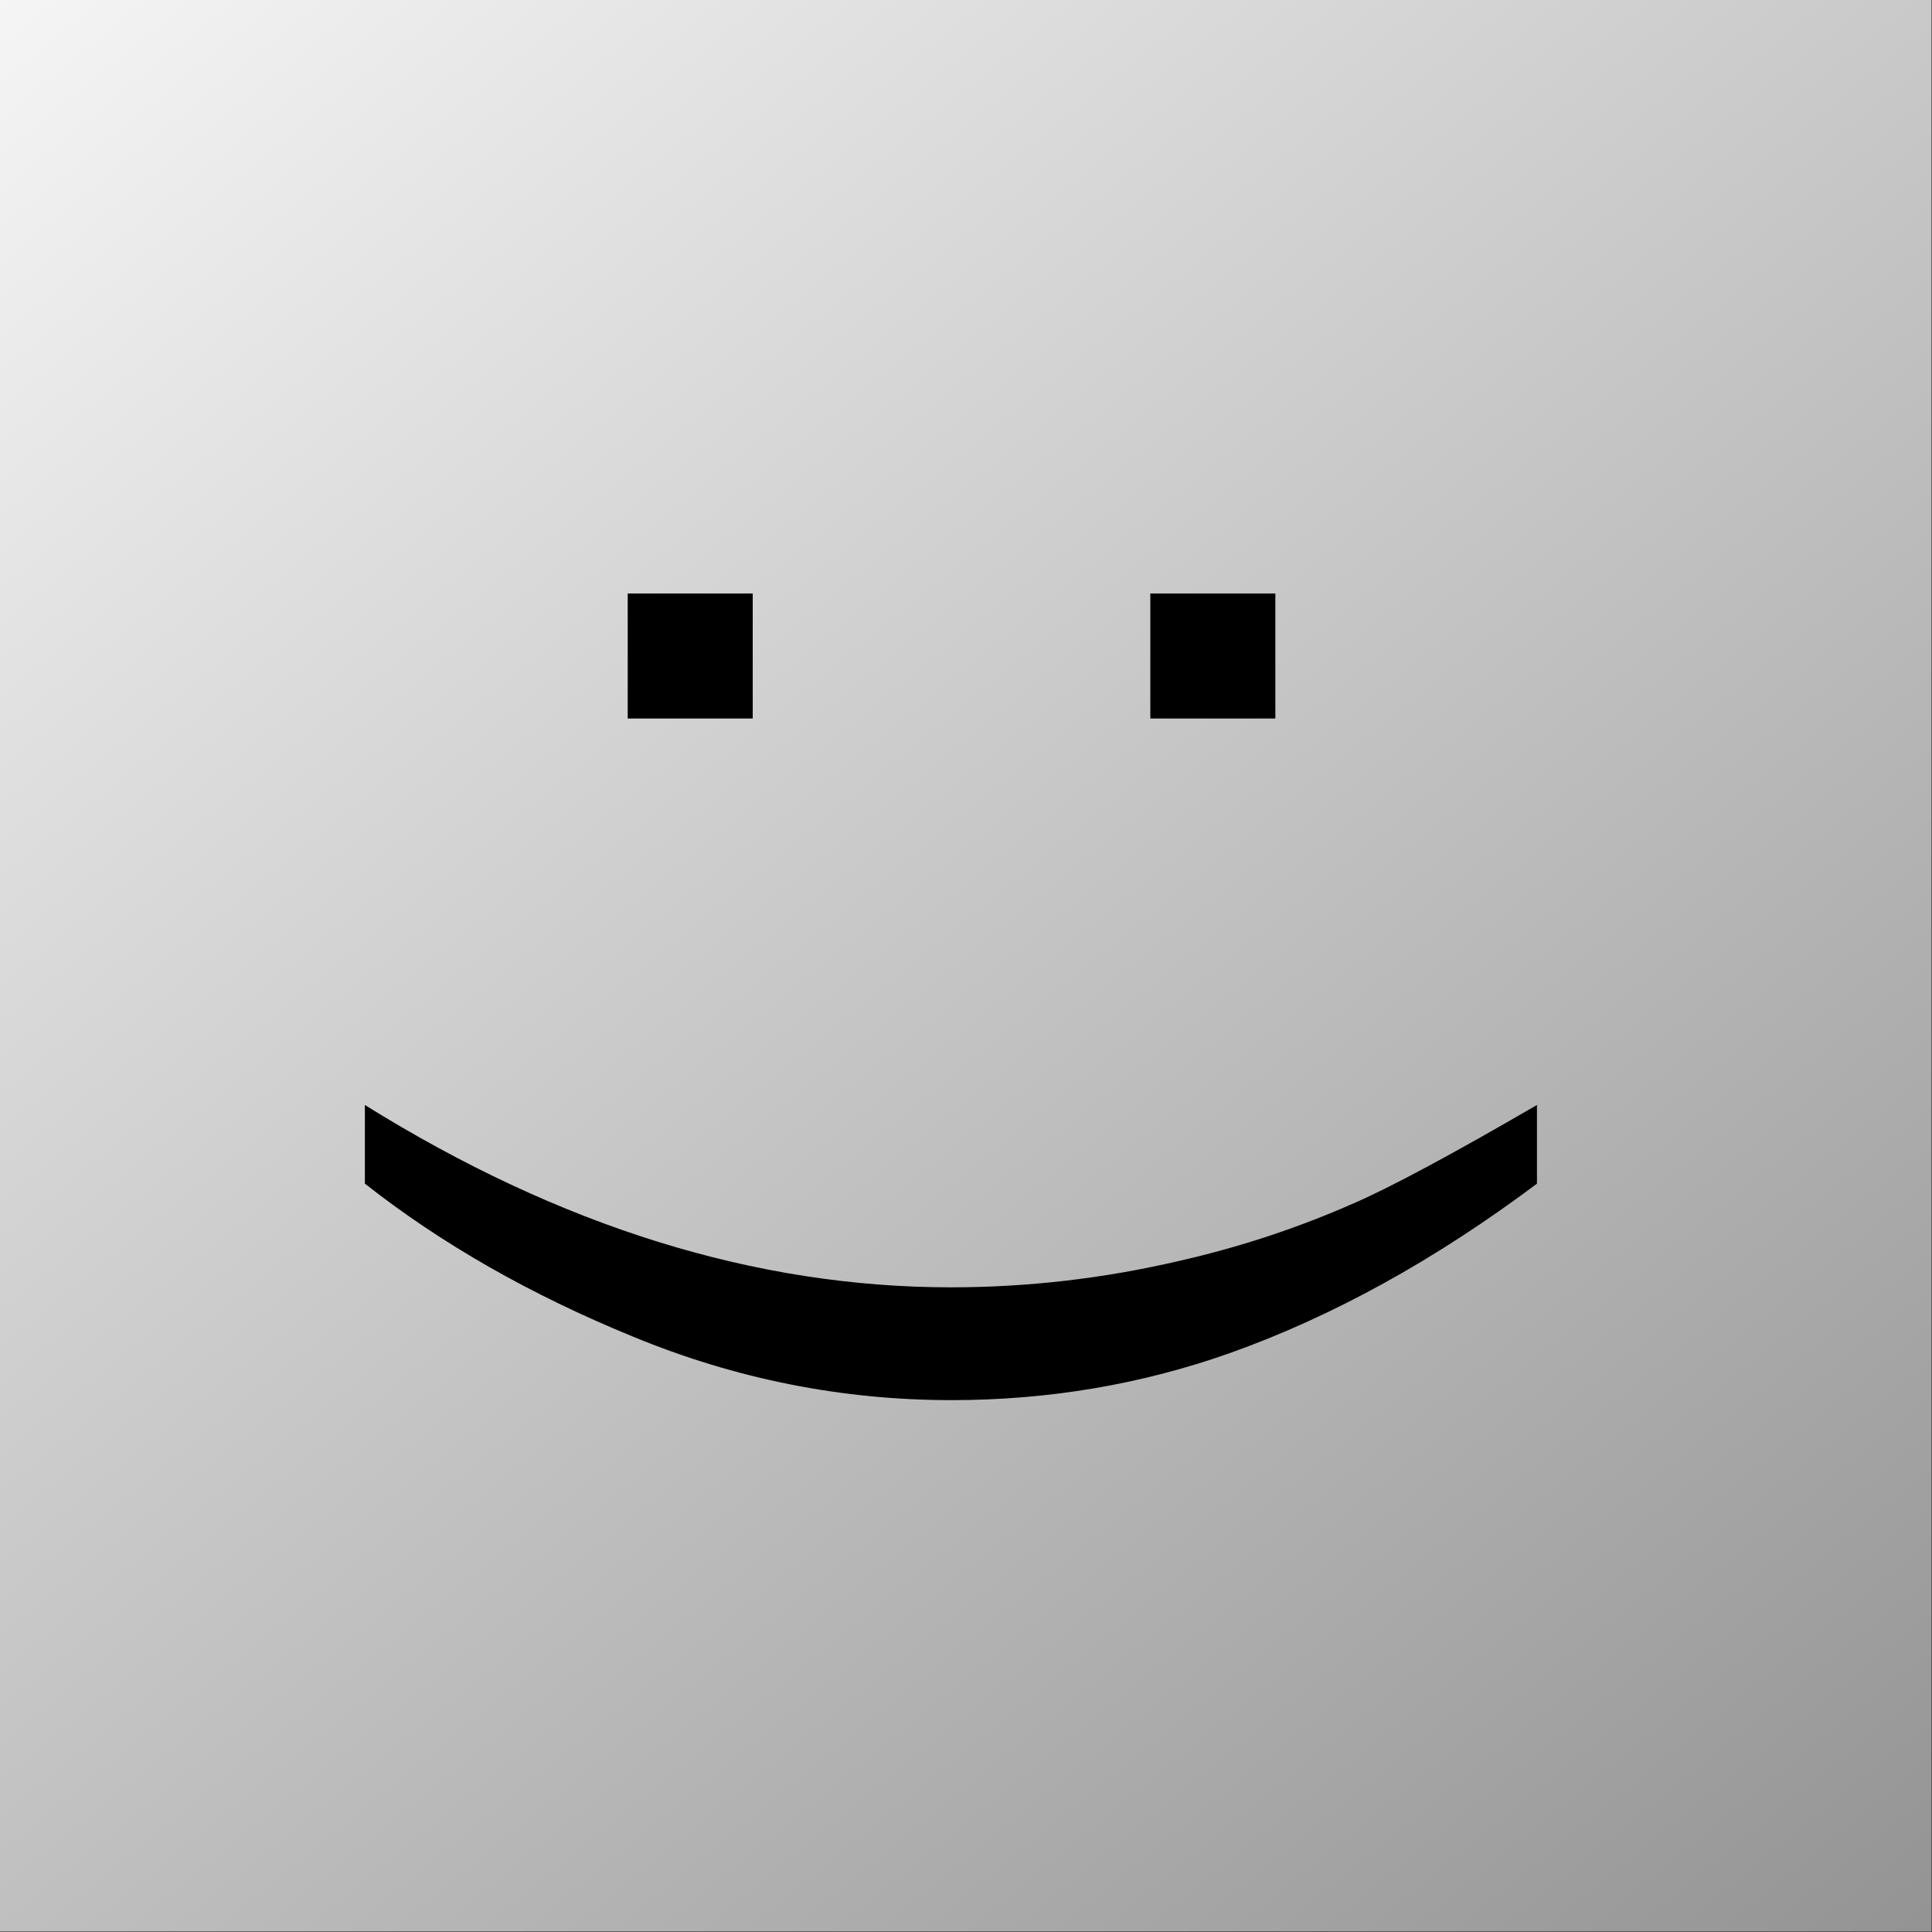 <?xml version="1.0" encoding="UTF-8" standalone="no"?>
<!-- Created with Inkscape (http://www.inkscape.org/) -->
<svg
   xmlns:dc="http://purl.org/dc/elements/1.1/"
   xmlns:cc="http://web.resource.org/cc/"
   xmlns:rdf="http://www.w3.org/1999/02/22-rdf-syntax-ns#"
   xmlns:svg="http://www.w3.org/2000/svg"
   xmlns="http://www.w3.org/2000/svg"
   xmlns:xlink="http://www.w3.org/1999/xlink"
   xmlns:sodipodi="http://sodipodi.sourceforge.net/DTD/sodipodi-0.dtd"
   xmlns:inkscape="http://www.inkscape.org/namespaces/inkscape"
   width="128"
   height="128"
   id="svg1325"
   sodipodi:version="0.32"
   inkscape:version="0.44"
   version="1.0"
   sodipodi:docbase="/home/dev/crabgrass/trunk/public/images/smallsvgs"
   sodipodi:docname="default.svg">
  <rect width="100%" height="100%" fill="#333333" stroke="none"/>
  <defs
     id="defs1327">
    <linearGradient
       id="linearGradient2768">
      <stop
         style="stop-color:#919191;stop-opacity:1;"
         offset="0"
         id="stop2770" />
      <stop
         style="stop-color:white;stop-opacity:1;"
         offset="1"
         id="stop2772" />
    </linearGradient>
    <linearGradient
       inkscape:collect="always"
       xlink:href="#linearGradient2768"
       id="linearGradient2774"
       x1="120.713"
       y1="141.132"
       x2="-7.071"
       y2="-17.967"
       gradientUnits="userSpaceOnUse"
       gradientTransform="matrix(0.95,0,0,0.965,2.116,2.387)" />
  </defs>
  <sodipodi:namedview
     id="base"
     pagecolor="#ffffff"
     bordercolor="#666666"
     borderopacity="1.0"
     inkscape:pageopacity="0.0"
     inkscape:pageshadow="2"
     inkscape:zoom="2.8"
     inkscape:cx="78.721521"
     inkscape:cy="63.082667"
     inkscape:document-units="px"
     inkscape:current-layer="layer1"
     inkscape:window-width="898"
     inkscape:window-height="593"
     inkscape:window-x="244"
     inkscape:window-y="219" />
  <g
     inkscape:label="Layer 1"
     inkscape:groupmode="layer"
     id="layer1">
    <g
       id="g1878"
       transform="matrix(1.042,0,0,1.042,-2.705,-2.705)">
      <rect
         y="2.595"
         x="2.595"
         height="122.809"
         width="122.809"
         id="rect1880"
         style="opacity:1;color:black;fill:url(#linearGradient2774);fill-opacity:1;fill-rule:nonzero;stroke:none;stroke-width:2.391;stroke-linecap:square;stroke-linejoin:miter;marker:none;marker-start:none;marker-mid:none;marker-end:none;stroke-miterlimit:4;stroke-dasharray:none;stroke-dashoffset:0;stroke-opacity:1;visibility:visible;display:inline;overflow:visible" />
      <g
         transform="matrix(0.804,0,0,0.804,12.368,12.94)"
         id="g2778">
        <path
           style="font-size:98.767px;font-style:normal;font-weight:normal;fill:black;fill-opacity:1;stroke:none;stroke-width:1px;stroke-linecap:butt;stroke-linejoin:miter;stroke-opacity:1;font-family:Bitstream Vera Sans"
           d="M 78.816,34.068 L 88.703,34.068 L 88.703,43.955 L 78.816,43.955 L 78.816,34.068"
           id="path1878" />
        <path
           style="font-size:98.767px;font-style:normal;font-weight:normal;fill:black;fill-opacity:1;stroke:none;stroke-width:1px;stroke-linecap:butt;stroke-linejoin:miter;stroke-opacity:1;font-family:Bitstream Vera Sans"
           d="M 37.487,34.068 L 47.373,34.068 L 47.373,43.955 L 37.487,43.955 L 37.487,34.068"
           id="path1876" />
        <path
           style="font-size:98.767px;font-style:normal;font-weight:normal;fill:black;fill-opacity:1;stroke:none;stroke-width:1px;stroke-linecap:butt;stroke-linejoin:miter;stroke-opacity:1;font-family:Bitstream Vera Sans"
           d="M 16.701,80.74 L 16.701,74.519 C 32.134,84.132 47.582,88.939 63.047,88.939 C 69.091,88.939 75.087,88.247 81.035,86.865 C 85.857,85.772 90.487,84.245 94.924,82.283 C 97.817,81.029 102.64,78.441 109.392,74.519 L 109.392,80.74 C 101.322,86.784 93.22,91.253 85.086,94.147 C 78.077,96.623 70.747,97.86 63.095,97.86 C 54.414,97.86 46.023,96.188 37.921,92.845 C 29.819,89.533 22.746,85.498 16.701,80.74"
           id="text1869" />
      </g>
    </g>
  </g>
</svg>
